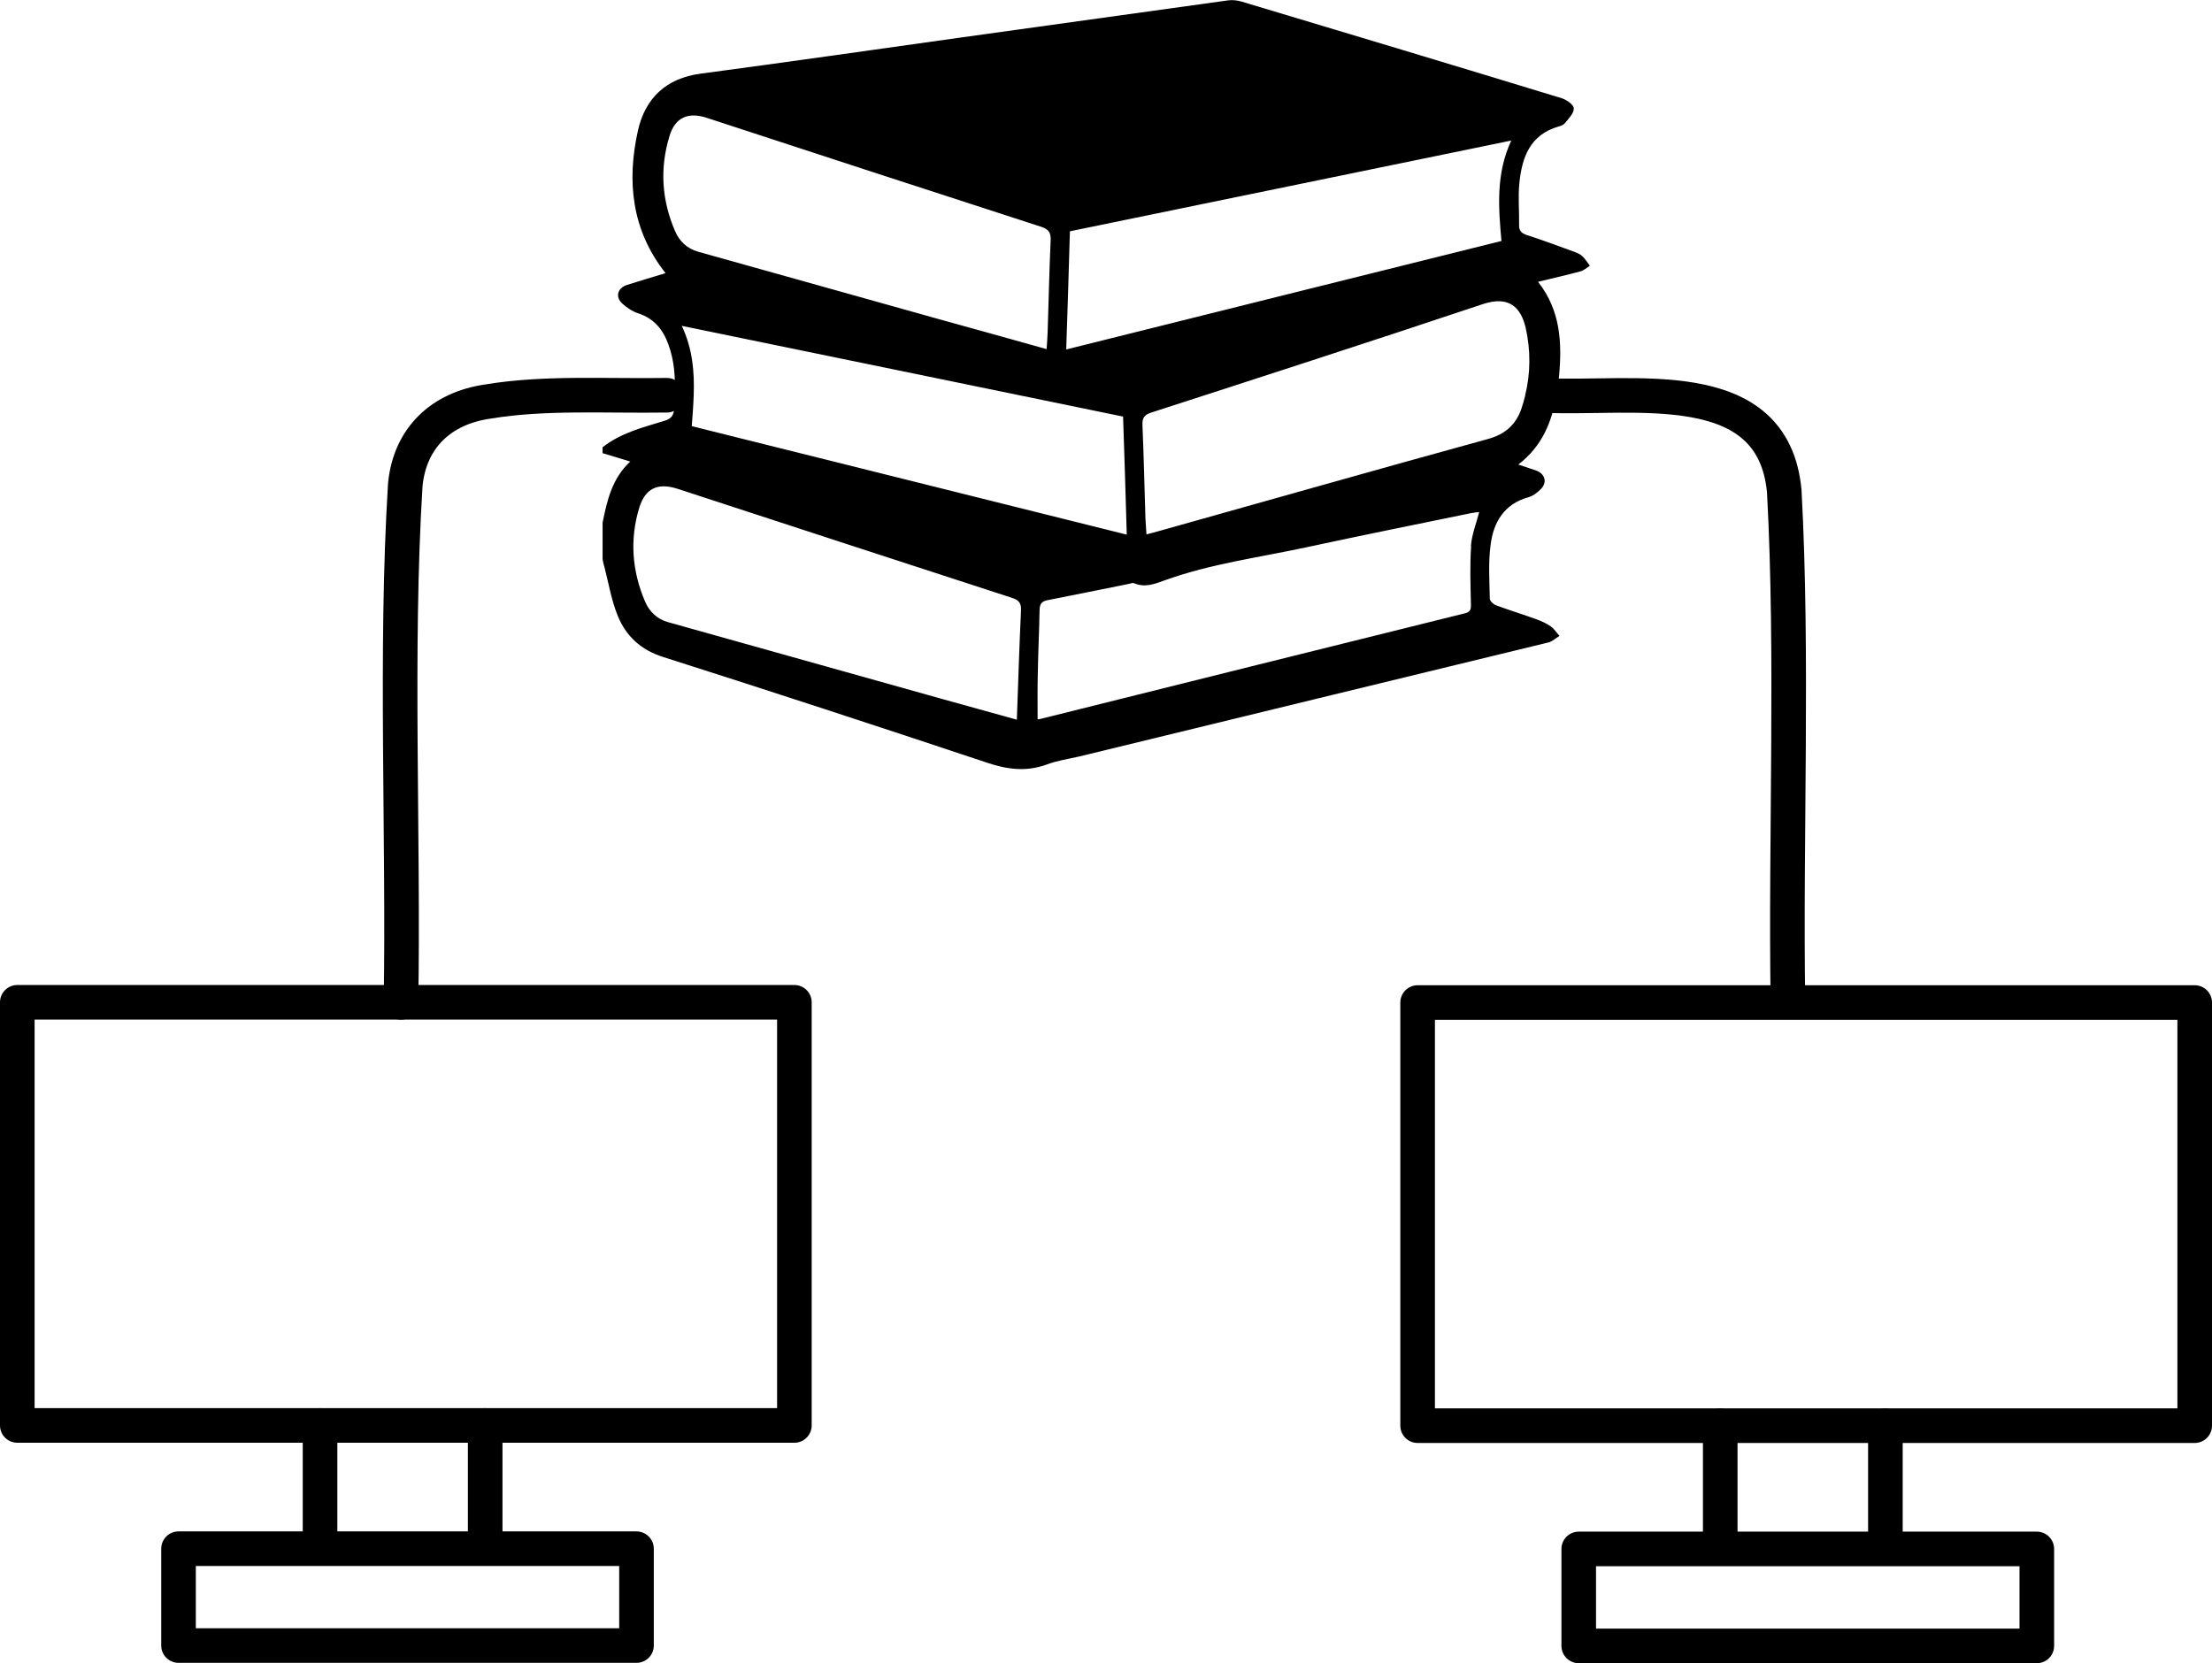 <?xml version="1.0" encoding="UTF-8"?>
<svg xmlns="http://www.w3.org/2000/svg" viewBox="0 0 191.8 144.25">
  <defs>
    <style>
      .cls-1 {
        fill: #000;
        stroke-width: 0px;
      }

      .cls-2 {
        stroke-linecap: round;
        stroke-linejoin: round;
      }

      .cls-2, .cls-3 {
        fill: none;
        stroke: #000;
        stroke-width: 3px;
      }

      .cls-3 {
        stroke-miterlimit: 10;
      }
    </style>
  </defs>
  <g id="Capa_2" data-name="Capa 2">
    <path class="cls-1" d="M137.84,23.03c-.2-.27-.39-.58-.63-.8-.17-.17-.43-.29-.65-.37-1.4-.51-2.76-1.02-4.18-1.48-.46-.15-.68-.38-.66-.87.02-1.21-.1-2.4.02-3.6.22-2.25.92-4.23,3.41-4.94.2-.05.44-.15.56-.31.31-.39.77-.84.75-1.26,0-.31-.6-.73-1.01-.87-9.27-2.83-18.54-5.62-27.82-8.4-.36-.1-.77-.15-1.13-.1-7.72,1.07-15.44,2.15-23.16,3.22-7.53,1.06-15.05,2.13-22.6,3.14-2.98.39-4.79,2.13-5.42,4.91-.99,4.41-.56,8.66,2.39,12.39-1.11.34-2.23.66-3.34,1.02-.82.27-1.04,1.02-.43,1.6.39.37.9.7,1.41.87,1.36.44,2.15,1.41,2.61,2.71.53,1.43.6,2.91.55,4.4-.02.36-.03.72-.05,1.06-.03.66-.22.97-.89,1.16-1.84.56-3.75,1.04-5.32,2.28v.51c.77.24,1.53.46,2.4.73-1.57,1.45-2.01,3.36-2.4,5.3v3.19c.05.24.1.48.17.7.36,1.4.6,2.85,1.14,4.18.72,1.77,2.01,2.97,3.94,3.58,9.36,2.98,18.68,6.03,28,9.14,1.77.6,3.44.85,5.25.19.9-.34,1.87-.48,2.83-.7,13.57-3.31,27.15-6.6,40.72-9.9.32-.09.61-.37.92-.56-.26-.29-.46-.61-.75-.82-.36-.26-.78-.44-1.19-.6-1.18-.43-2.39-.8-3.55-1.23-.24-.09-.55-.37-.55-.58-.03-1.55-.14-3.12.07-4.67.24-1.94,1.16-3.53,3.26-4.12.38-.1.75-.37,1.04-.66.65-.6.44-1.38-.37-1.67-.49-.17-.97-.32-1.53-.51,2.08-1.6,2.91-3.7,3.29-5.97.1-.55.19-1.09.24-1.65.27-2.9.15-5.74-1.82-8.23,1.28-.31,2.47-.58,3.66-.9.29-.07.55-.31.82-.48ZM92.77,20.06c12.75-2.62,25.43-5.23,38.27-7.87-1.33,2.86-1.12,5.76-.85,8.71-12.56,3.12-25.09,6.26-37.74,9.41.12-3.48.22-6.85.32-10.24ZM59.11,28.26c12.83,2.64,25.53,5.25,38.27,7.87.12,3.41.22,6.75.32,10.24-12.61-3.15-25.14-6.27-37.72-9.41.07-.89.14-1.79.17-2.69.07-2.01-.09-4.02-1.04-6.02ZM58.05,11.8c.49-1.62,1.62-2.1,3.2-1.59,9.66,3.17,19.35,6.32,29.03,9.46.66.22.85.51.82,1.18-.12,2.66-.17,5.3-.26,7.96-.02.46-.05.94-.09,1.47-3.2-.89-6.31-1.77-9.41-2.62-6.94-1.94-13.87-3.89-20.81-5.83-.97-.27-1.62-.92-1.99-1.77-1.16-2.68-1.35-5.45-.49-8.25ZM88.17,62.42c-2.27-.63-4.48-1.24-6.7-1.86-7.84-2.2-15.7-4.4-23.54-6.6-.97-.27-1.62-.92-1.99-1.77-1.14-2.66-1.35-5.4-.51-8.16.53-1.7,1.62-2.18,3.31-1.64,9.65,3.15,19.29,6.31,28.94,9.44.63.2.89.43.85,1.14-.15,3.12-.24,6.24-.36,9.44ZM127.56,47.37c-.12,1.67-.05,3.34-.02,5.01.02.46-.03.7-.55.82-12.31,3.05-24.61,6.12-36.92,9.19-.02,0-.05-.02-.1-.02,0-1.4-.02-2.76.02-4.12.03-1.77.12-3.56.15-5.35.02-.49.15-.73.66-.84,2.35-.46,4.7-.94,7.04-1.41.17-.03.36-.12.49-.07.94.41,1.79.07,2.64-.24,4.01-1.45,8.22-1.99,12.34-2.88,4.74-1.02,9.48-1.98,14.22-2.95.24-.05.49-.07.73-.1-.26,1.01-.65,1.98-.72,2.97ZM132.25,34.3c-.09.37-.2.75-.32,1.12-.49,1.43-1.43,2.25-2.93,2.66-9.55,2.62-19.07,5.34-28.62,8.01-.29.07-.58.15-.97.26-.03-.49-.07-.94-.09-1.36-.09-2.71-.14-5.42-.26-8.13-.03-.66.2-.9.8-1.09,9.58-3.1,19.16-6.2,28.7-9.39,2.3-.77,3.32.29,3.73,2.05.44,1.96.43,3.94-.05,5.88Z"/>
  </g>
  <g id="Capa_4" data-name="Capa 4">
    <rect class="cls-2" x="1.5" y="86.93" width="67.38" height="36.7"/>
    <polyline class="cls-2" points="27.75 123.63 27.75 134.32 15.48 134.32 15.48 142.72 55.19 142.72 55.19 134.32 27.75 134.32"/>
    <line class="cls-2" x1="42.07" y1="123.63" x2="42.07" y2="133.18"/>
    <path class="cls-2" d="M34.77,86.93c.24-14.37-.52-30.47.37-44.87.39-4.1,3.13-6.67,7.2-7.24,4.9-.81,10.11-.46,15.48-.54"/>
    <rect class="cls-2" x="122.92" y="86.95" width="67.38" height="36.7"/>
    <polyline class="cls-2" points="149.16 123.66 149.16 134.34 136.89 134.34 136.89 142.75 176.61 142.75 176.61 134.34 149.16 134.34"/>
    <line class="cls-2" x1="163.48" y1="123.66" x2="163.48" y2="133.2"/>
    <path class="cls-3" d="M133.94,34.3c7.72.36,19.79-2.04,20.77,8.28.78,14.33.1,30.13.32,44.38"/>
  </g>
</svg>